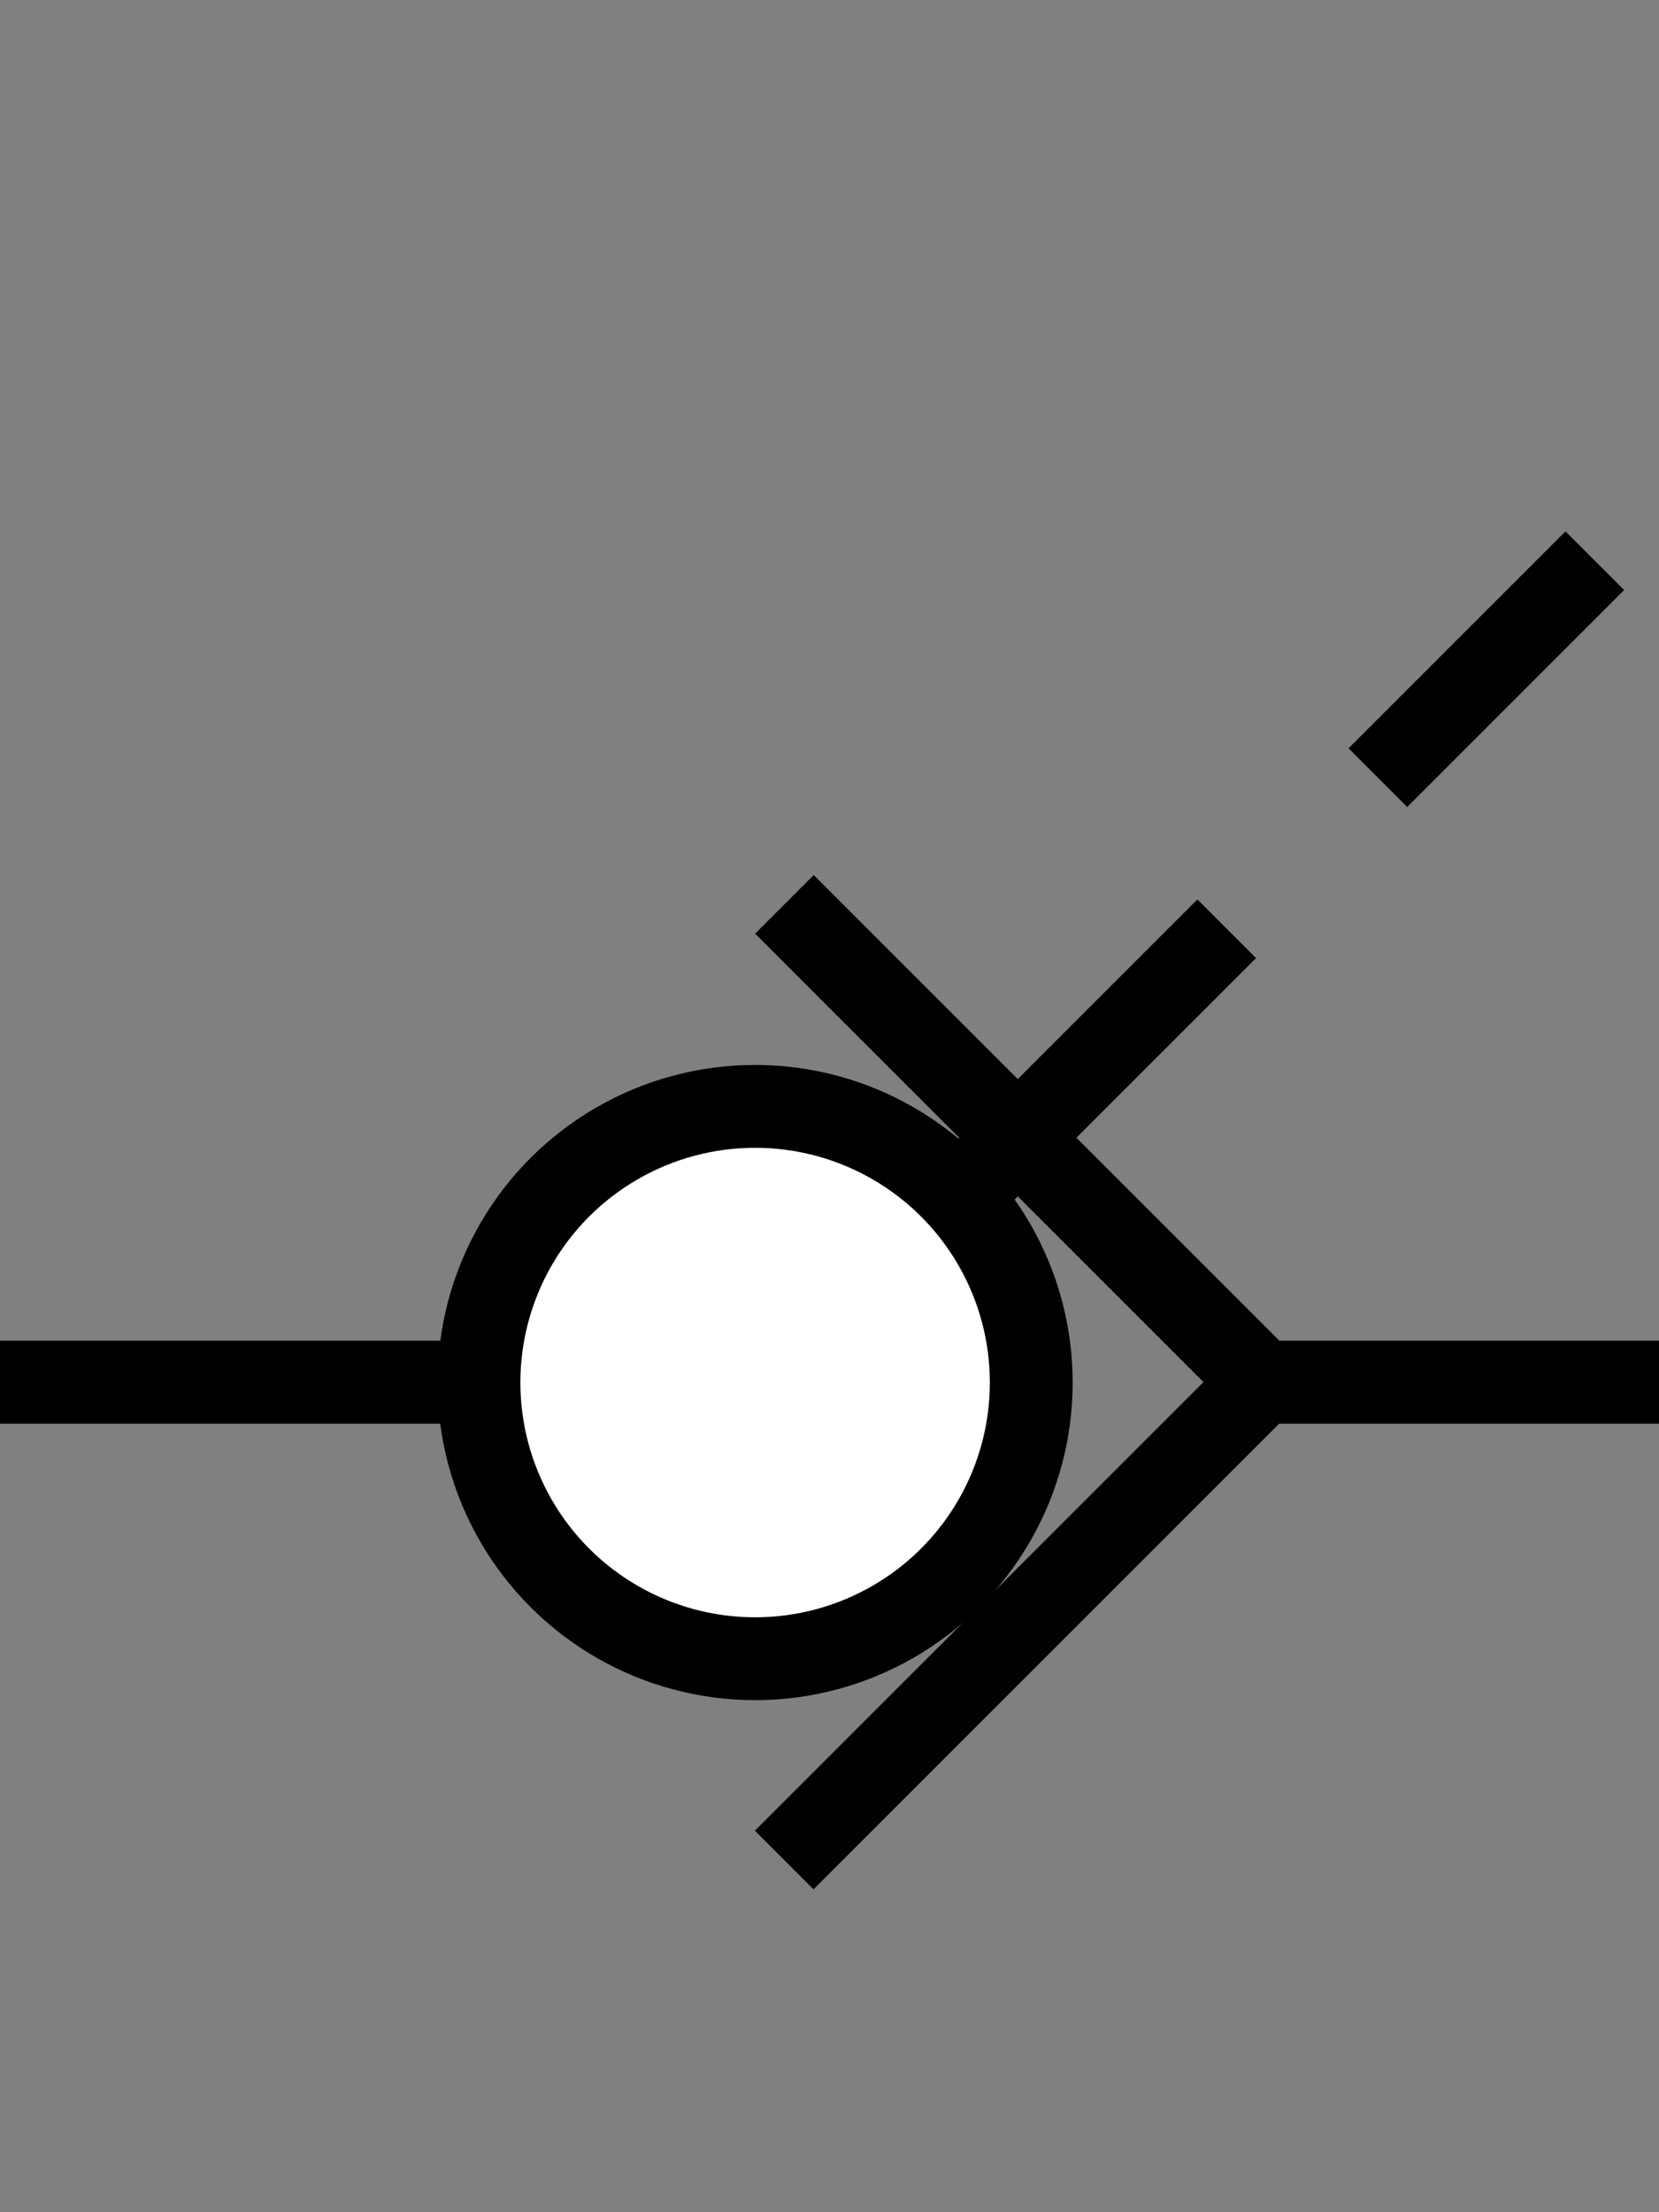 <?xml version="1.0" encoding="UTF-8" standalone="no"?>
<!-- Created with Inkscape (http://www.inkscape.org/) -->

<svg
   xmlns:dc="http://purl.org/dc/elements/1.1/"
   xmlns:cc="http://creativecommons.org/ns#"
   xmlns:rdf="http://www.w3.org/1999/02/22-rdf-syntax-ns#"
   xmlns:svg="http://www.w3.org/2000/svg"
   xmlns="http://www.w3.org/2000/svg"
   xmlns:sodipodi="http://sodipodi.sourceforge.net/DTD/sodipodi-0.dtd"
   xmlns:inkscape="http://www.inkscape.org/namespaces/inkscape"
   width="30"
   height="40"
   id="svg2471"
   sodipodi:version="0.32"
   inkscape:version="0.48.0 r9654"
   version="1.0"
   sodipodi:docname="checkvalvepilot_user.svg"
   inkscape:output_extension="org.inkscape.output.svg.inkscape">
  <rect width="100%" height="100%" fill="#808080" stroke="none"/>
  <defs
     id="defs2473">
    <inkscape:perspective
       sodipodi:type="inkscape:persp3d"
       inkscape:vp_x="0 : 526.18109 : 1"
       inkscape:vp_y="0 : 1000 : 0"
       inkscape:vp_z="744.09448 : 526.18109 : 1"
       inkscape:persp3d-origin="372.04724 : 350.78739 : 1"
       id="perspective2479" />
  </defs>
  <sodipodi:namedview
     id="base"
     pagecolor="#ffffff"
     bordercolor="#666666"
     borderopacity="1.0"
     gridtolerance="10000"
     guidetolerance="10"
     objecttolerance="10"
     inkscape:pageopacity="0.0"
     inkscape:pageshadow="2"
     inkscape:zoom="6.80691"
     inkscape:cx="-11.456761"
     inkscape:cy="12.756884"
     inkscape:document-units="px"
     inkscape:current-layer="layer1"
     showgrid="false"
     inkscape:window-width="1680"
     inkscape:window-height="982"
     inkscape:window-x="-8"
     inkscape:window-y="-8"
     inkscape:snap-global="true"
     fit-margin-top="0"
     fit-margin-left="0"
     fit-margin-right="0"
     fit-margin-bottom="0"
     inkscape:window-maximized="1"
     showguides="true"
     inkscape:guide-bbox="true">
    <sodipodi:guide
       orientation="0,1"
       position="17.718,30.002"
       id="guide4505" />
  </sodipodi:namedview>
  <g
     inkscape:label="Layer 1"
     inkscape:groupmode="layer"
     id="layer1"
     transform="translate(-306.344,-537.719)">
    <ellipse
       cx="18.844"
       cy="21.018"
       rx="18.844"
       ry="18.844"
       class="st1"
       id="ellipse4034"
       sodipodi:cx="18.8438"
       sodipodi:cy="21.018499"
       sodipodi:rx="18.8438"
       sodipodi:ry="18.8438"
       style="fill:#ffffff;stroke:#000000;stroke-width:5.653;stroke-linecap:round;stroke-linejoin:round;stroke-miterlimit:3.8;stroke-dasharray:none"
       transform="matrix(0,-0.265,0.265,0,314.429,567.711)"
       d="m 37.688,21.018 c 0,10.407 -8.437,18.844 -18.844,18.844 C 8.437,39.862 0,31.426 0,21.018 0,10.611 8.437,2.175 18.844,2.175 c 10.407,0 18.844,8.437 18.844,18.844 z" />
    <path
       style="fill:none;stroke:#000000;stroke-width:1.5;stroke-linecap:butt;stroke-linejoin:miter;stroke-miterlimit:3.8;stroke-opacity:1;stroke-dasharray:none"
       d="m 329.682,563.224 -9.153,-9.153"
       id="path2486"
       inkscape:connector-curvature="0" />
    <path
       style="fill:none;stroke:#000000;stroke-width:1.5;stroke-linecap:butt;stroke-linejoin:miter;stroke-miterlimit:3.8;stroke-opacity:1;stroke-dasharray:none"
       d="m 320.525,571.351 9.153,-9.153"
       id="path3258"
       inkscape:connector-curvature="0" />
    <path
       inkscape:connector-curvature="0"
       style="fill:none;stroke:#000000;stroke-width:1.5;stroke-linecap:square;stroke-linejoin:miter;stroke-miterlimit:3.8;stroke-opacity:1;stroke-dasharray:none"
       d="m 335.643,562.711 -5.599,0"
       id="path3264" />
    <path
       inkscape:connector-curvature="0"
       style="fill:none;stroke:#000000;stroke-width:1.5;stroke-linecap:square;stroke-linejoin:miter;stroke-miterlimit:3.8;stroke-opacity:1;stroke-dasharray:none"
       d="m 314.551,562.711 -7.458,0"
       id="path3266" />
    <path
       inkscape:connector-curvature="0"
       style="fill:#000000;stroke:#000000;stroke-width:1.5;stroke-linecap:square;stroke-linejoin:miter;stroke-miterlimit:3.8;stroke-opacity:1;stroke-dasharray:none"
       d="m 324.453,558.587 3.544,-3.544"
       id="path3266-7-3-0" />
    <path
       inkscape:connector-curvature="0"
       style="fill:#000000;stroke:#000000;stroke-width:1.5;stroke-linecap:square;stroke-linejoin:miter;stroke-miterlimit:3.8;stroke-opacity:1;stroke-dasharray:none"
       d="m 331.791,551.25 2.862,-2.862"
       id="path3266-7-3-5" />
  </g>
</svg>
